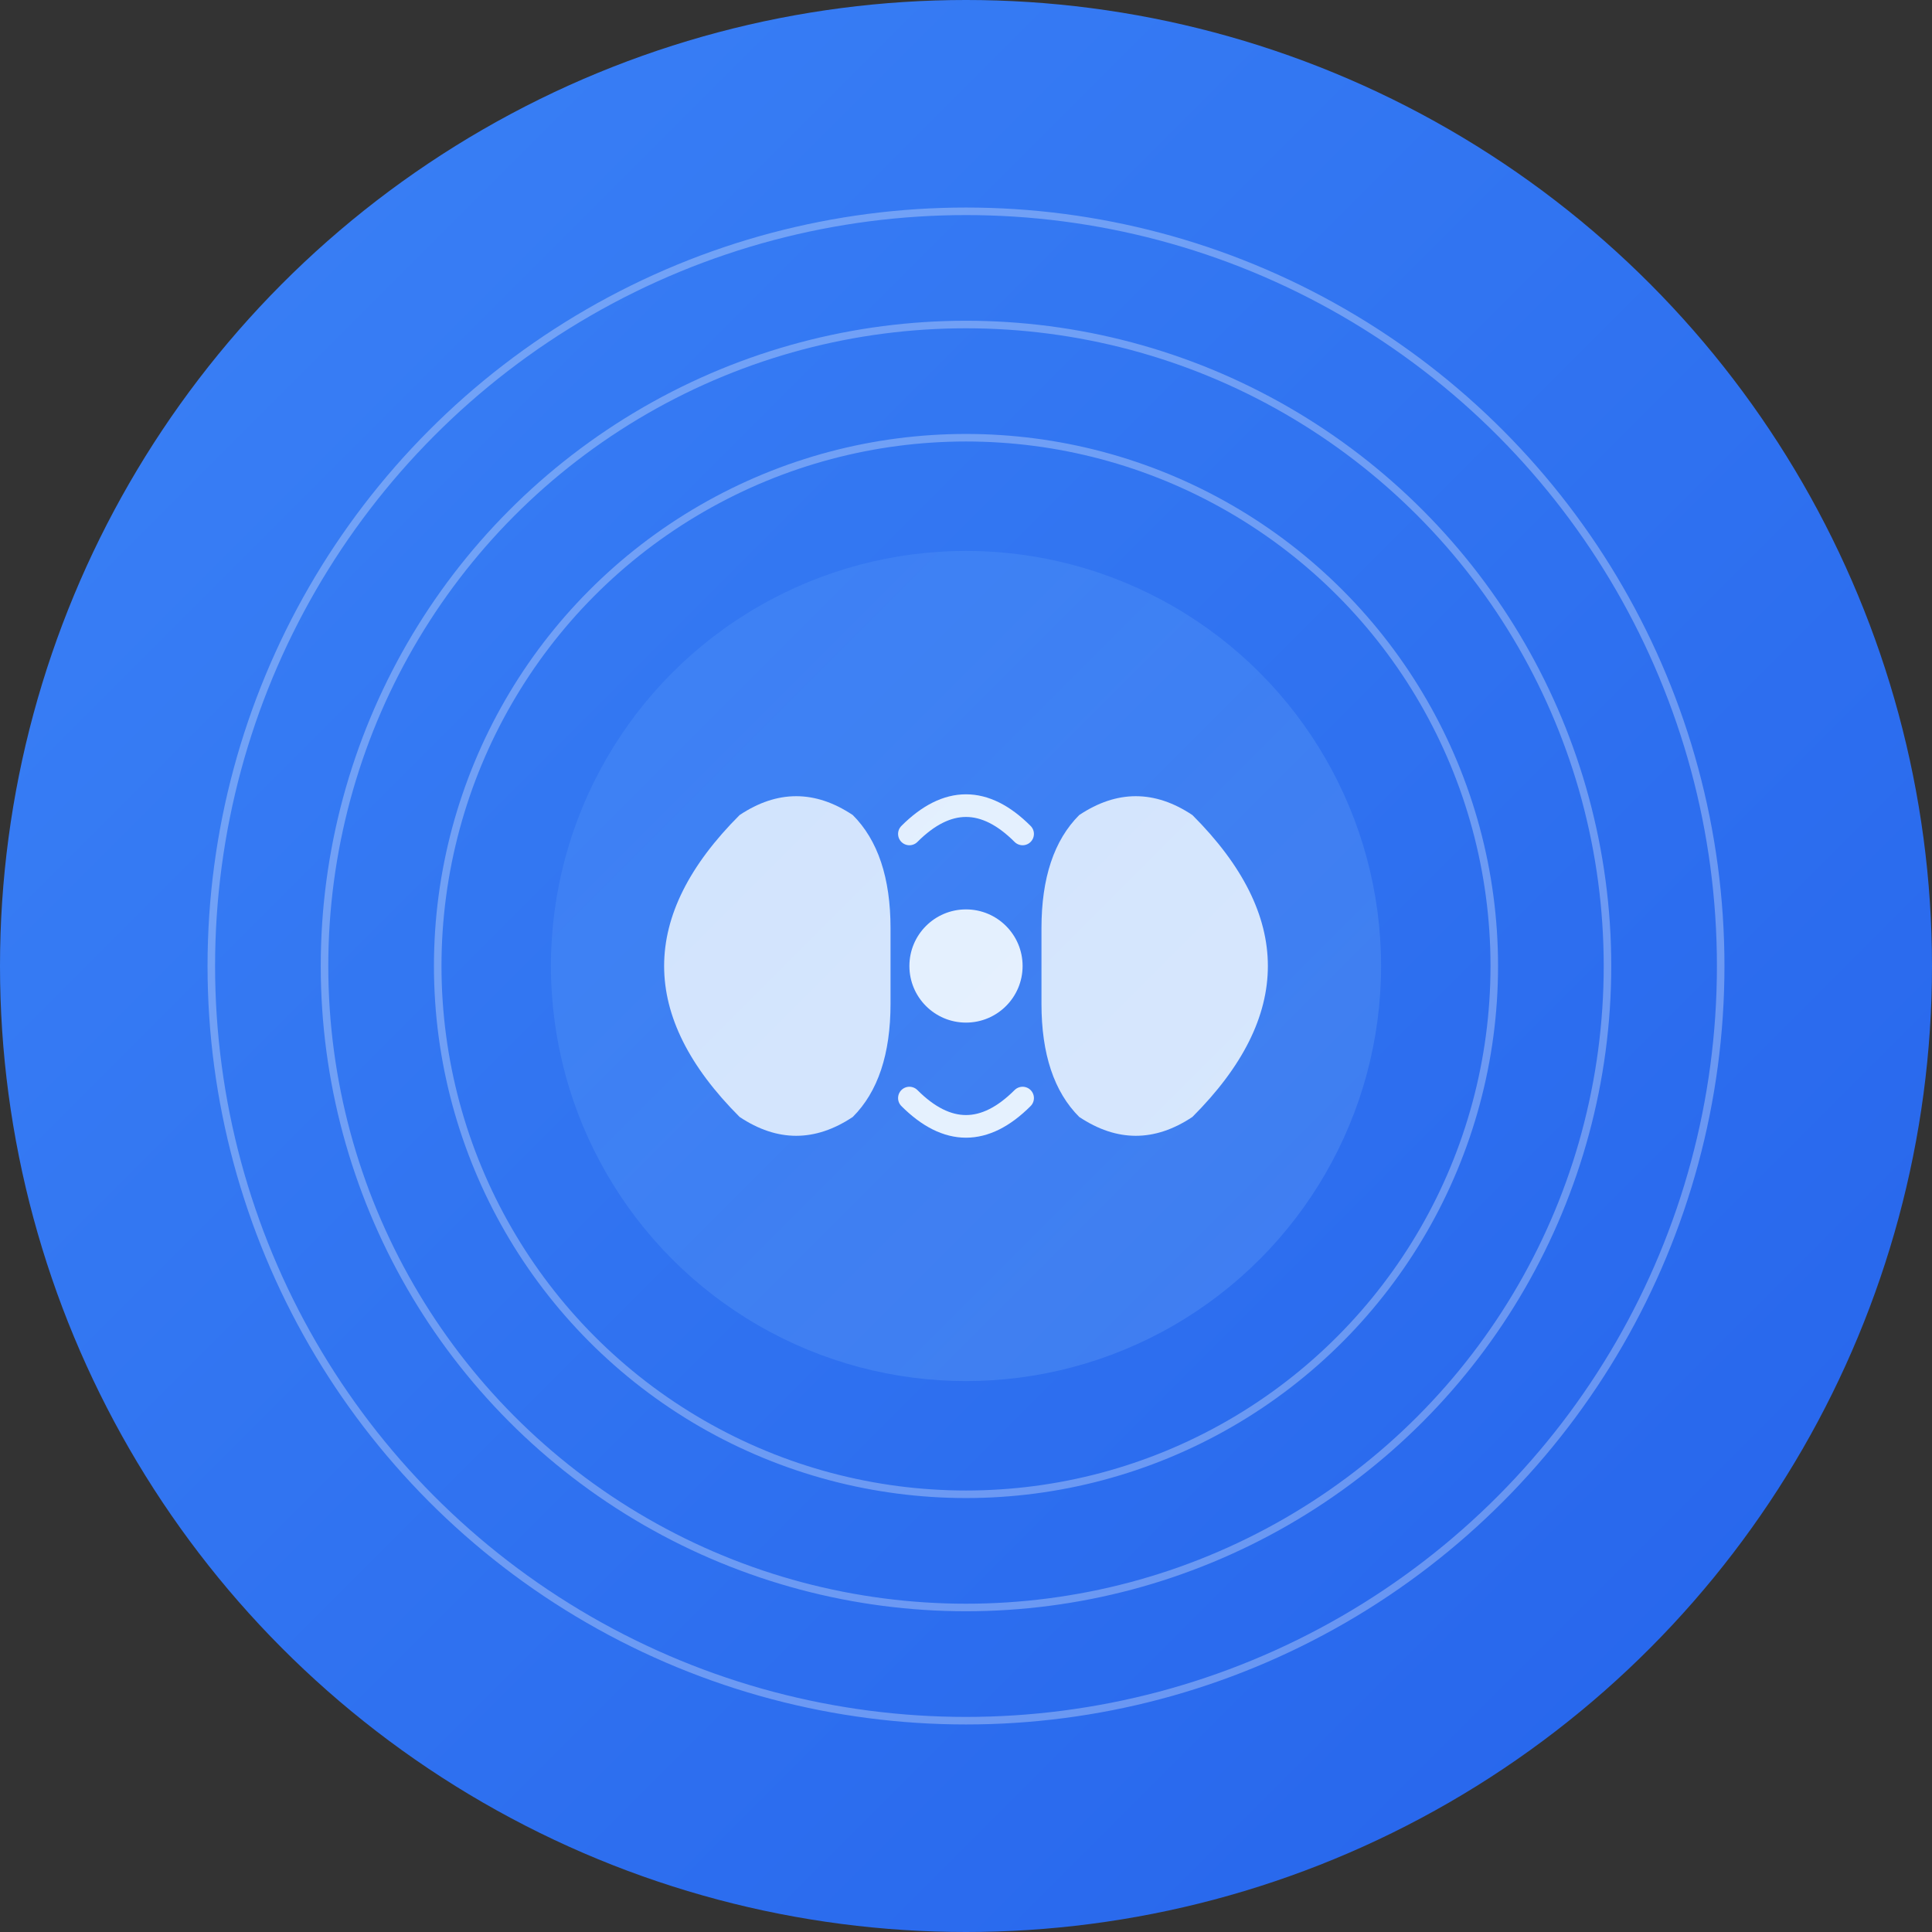 <svg xmlns="http://www.w3.org/2000/svg" width="512" height="512" viewBox="0 0 512 512" fill="none">
  <rect x="0" y="0" width="512" height="512" fill="#333333" stroke="none"/>
  <!-- Background circle with gradient -->
  <defs>
    <linearGradient id="bgGradient" x1="0%" y1="0%" x2="100%" y2="100%">
      <stop offset="0%" style="stop-color:#3b82f6;stop-opacity:1" />
      <stop offset="100%" style="stop-color:#2563eb;stop-opacity:1" />
    </linearGradient>
    <linearGradient id="breathGradient" x1="0%" y1="0%" x2="100%" y2="100%">
      <stop offset="0%" style="stop-color:#60a5fa;stop-opacity:1" />
      <stop offset="100%" style="stop-color:#93c5fd;stop-opacity:1" />
    </linearGradient>
  </defs>

  <!-- Main background circle -->
  <circle cx="256" cy="256" r="256" fill="url(#bgGradient)"/>

  <!-- Breathing circles - representing breath waves -->
  <g opacity="0.3">
    <circle cx="256" cy="256" r="200" stroke="#ffffff" stroke-width="2" fill="none"/>
    <circle cx="256" cy="256" r="170" stroke="#ffffff" stroke-width="2" fill="none"/>
    <circle cx="256" cy="256" r="140" stroke="#ffffff" stroke-width="2" fill="none"/>
  </g>

  <!-- Central meditation icon - stylized lungs/breath symbol -->
  <g transform="translate(256, 256)">
    <!-- Left breath wave -->
    <path d="M -60,-40 Q -80,-20 -80,0 Q -80,20 -60,40 Q -45,50 -30,40 Q -20,30 -20,10 L -20,-10 Q -20,-30 -30,-40 Q -45,-50 -60,-40 Z"
          fill="#ffffff" opacity="0.9"/>

    <!-- Right breath wave -->
    <path d="M 60,-40 Q 80,-20 80,0 Q 80,20 60,40 Q 45,50 30,40 Q 20,30 20,10 L 20,-10 Q 20,-30 30,-40 Q 45,-50 60,-40 Z"
          fill="#ffffff" opacity="0.9"/>

    <!-- Center connecting element -->
    <circle cx="0" cy="0" r="15" fill="#ffffff"/>

    <!-- Top curve (representing breath flow) -->
    <path d="M -15,-35 Q 0,-50 15,-35" stroke="#ffffff" stroke-width="6" fill="none" stroke-linecap="round"/>

    <!-- Bottom curve -->
    <path d="M -15,35 Q 0,50 15,35" stroke="#ffffff" stroke-width="6" fill="none" stroke-linecap="round"/>
  </g>

  <!-- Subtle glow effect -->
  <circle cx="256" cy="256" r="110" fill="url(#breathGradient)" opacity="0.2"/>
</svg>
